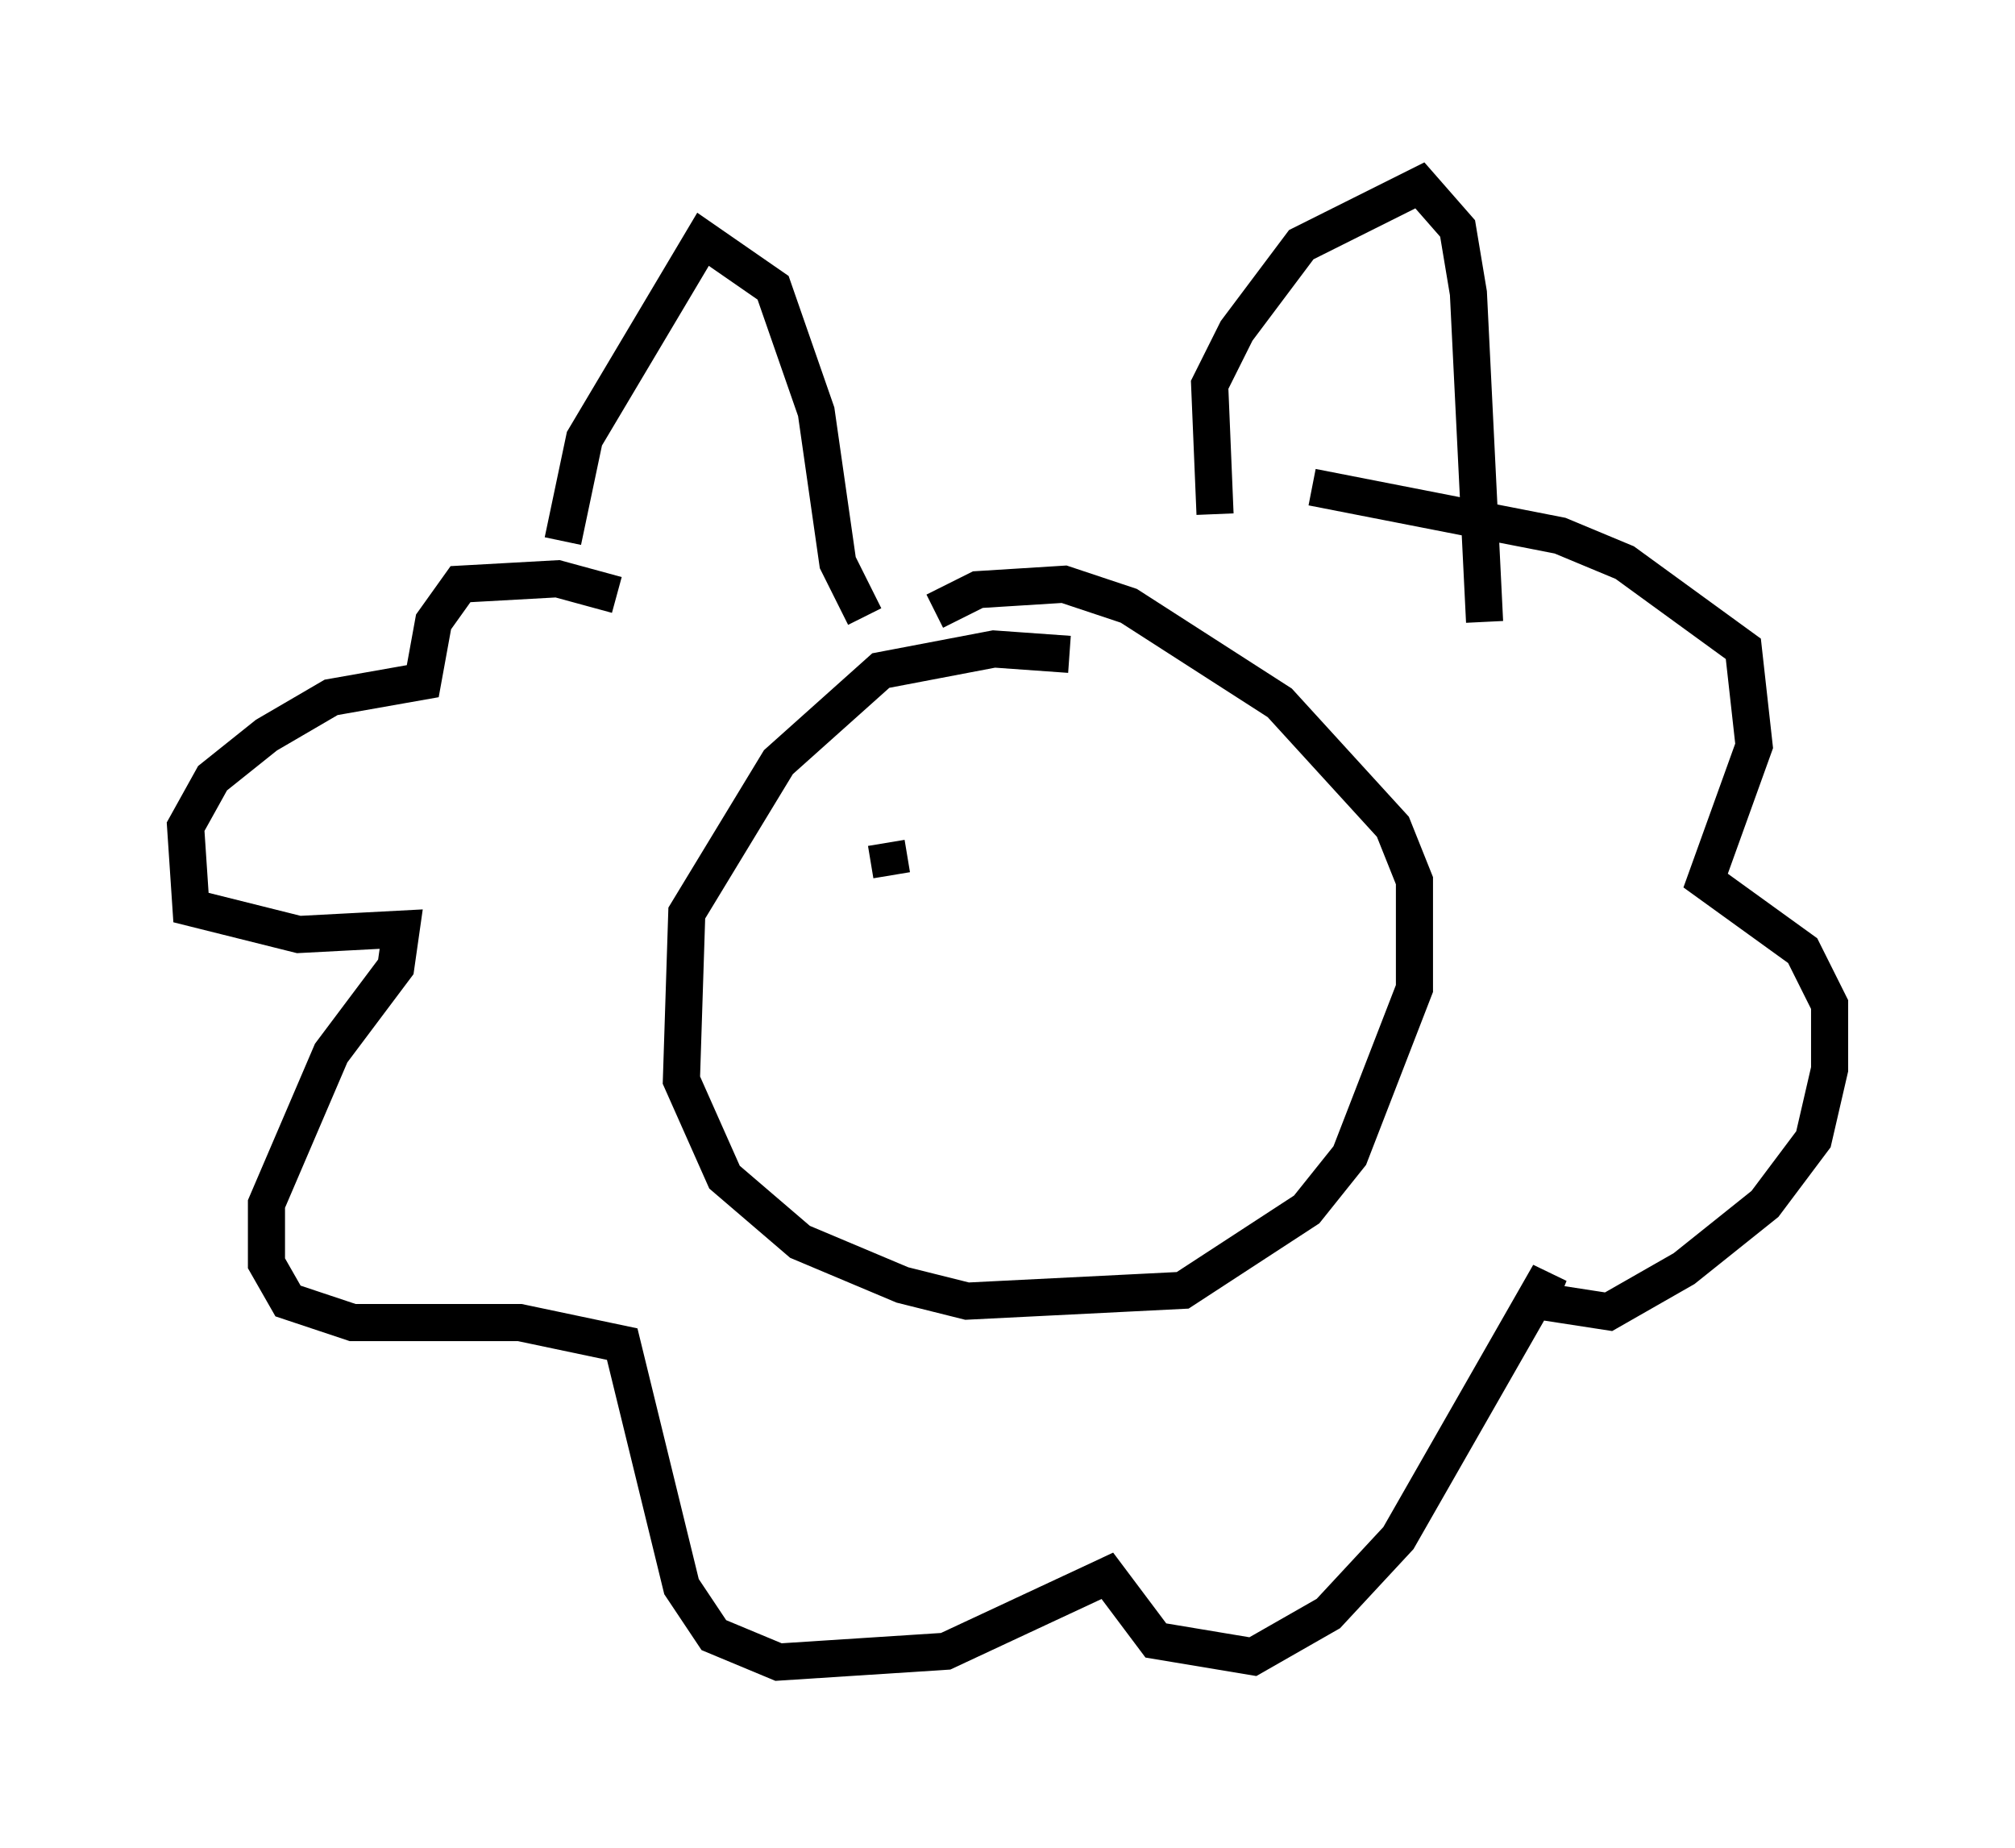 <?xml version="1.0" encoding="utf-8" ?>
<svg baseProfile="full" height="49.799" version="1.1" width="54.302" xmlns="http://www.w3.org/2000/svg" xmlns:ev="http://www.w3.org/2001/xml-events" xmlns:xlink="http://www.w3.org/1999/xlink"><defs /><rect fill="white" height="49.799" width="54.302" x="0" y="0" /><path d="M30.855, 18.508 m-2.034, -0.872 l-2.034, -0.145 -3.05, 0.581 l-2.76, 2.469 -2.469, 4.067 l-0.145, 4.503 1.162, 2.615 l2.034, 1.743 2.76, 1.162 l1.743, 0.436 5.81, -0.291 l3.341, -2.179 1.162, -1.453 l1.743, -4.503 0.0, -2.905 l-0.581, -1.453 -3.05, -3.341 l-4.067, -2.615 -1.743, -0.581 l-2.324, 0.145 -1.162, 0.581 m-1.888, 0.145 l-0.726, -1.453 -0.581, -4.067 l-1.162, -3.341 -1.888, -1.307 l-3.196, 5.374 -0.581, 2.76 m17.575, -0.726 l-0.145, -3.486 0.726, -1.453 l1.743, -2.324 3.196, -1.598 l1.017, 1.162 0.291, 1.743 l0.436, 8.86 m-23.385, -0.726 l-1.598, -0.436 -2.615, 0.145 l-0.726, 1.017 -0.291, 1.598 l-2.469, 0.436 -1.743, 1.017 l-1.453, 1.162 -0.726, 1.307 l0.145, 2.179 2.905, 0.726 l2.76, -0.145 -0.145, 1.017 l-1.743, 2.324 -1.743, 4.067 l0.0, 1.598 0.581, 1.017 l1.743, 0.581 4.503, 0.0 l2.76, 0.581 1.598, 6.536 l0.872, 1.307 1.743, 0.726 l4.503, -0.291 4.358, -2.034 l1.307, 1.743 2.615, 0.436 l2.034, -1.162 1.888, -2.034 l4.067, -7.117 -0.291, 0.726 l1.888, 0.291 2.034, -1.162 l2.179, -1.743 1.307, -1.743 l0.436, -1.888 0.0, -1.743 l-0.726, -1.453 -2.615, -1.888 l1.307, -3.631 -0.291, -2.615 l-3.196, -2.324 -1.743, -0.726 l-6.682, -1.307 m-9.732, 8.715 l0.0, 0.0 m5.665, 0.872 l0.0, 0.0 m-7.408, 0.0 l0.145, 0.872 " fill="none" stroke="black" stroke-width="1" /></svg>